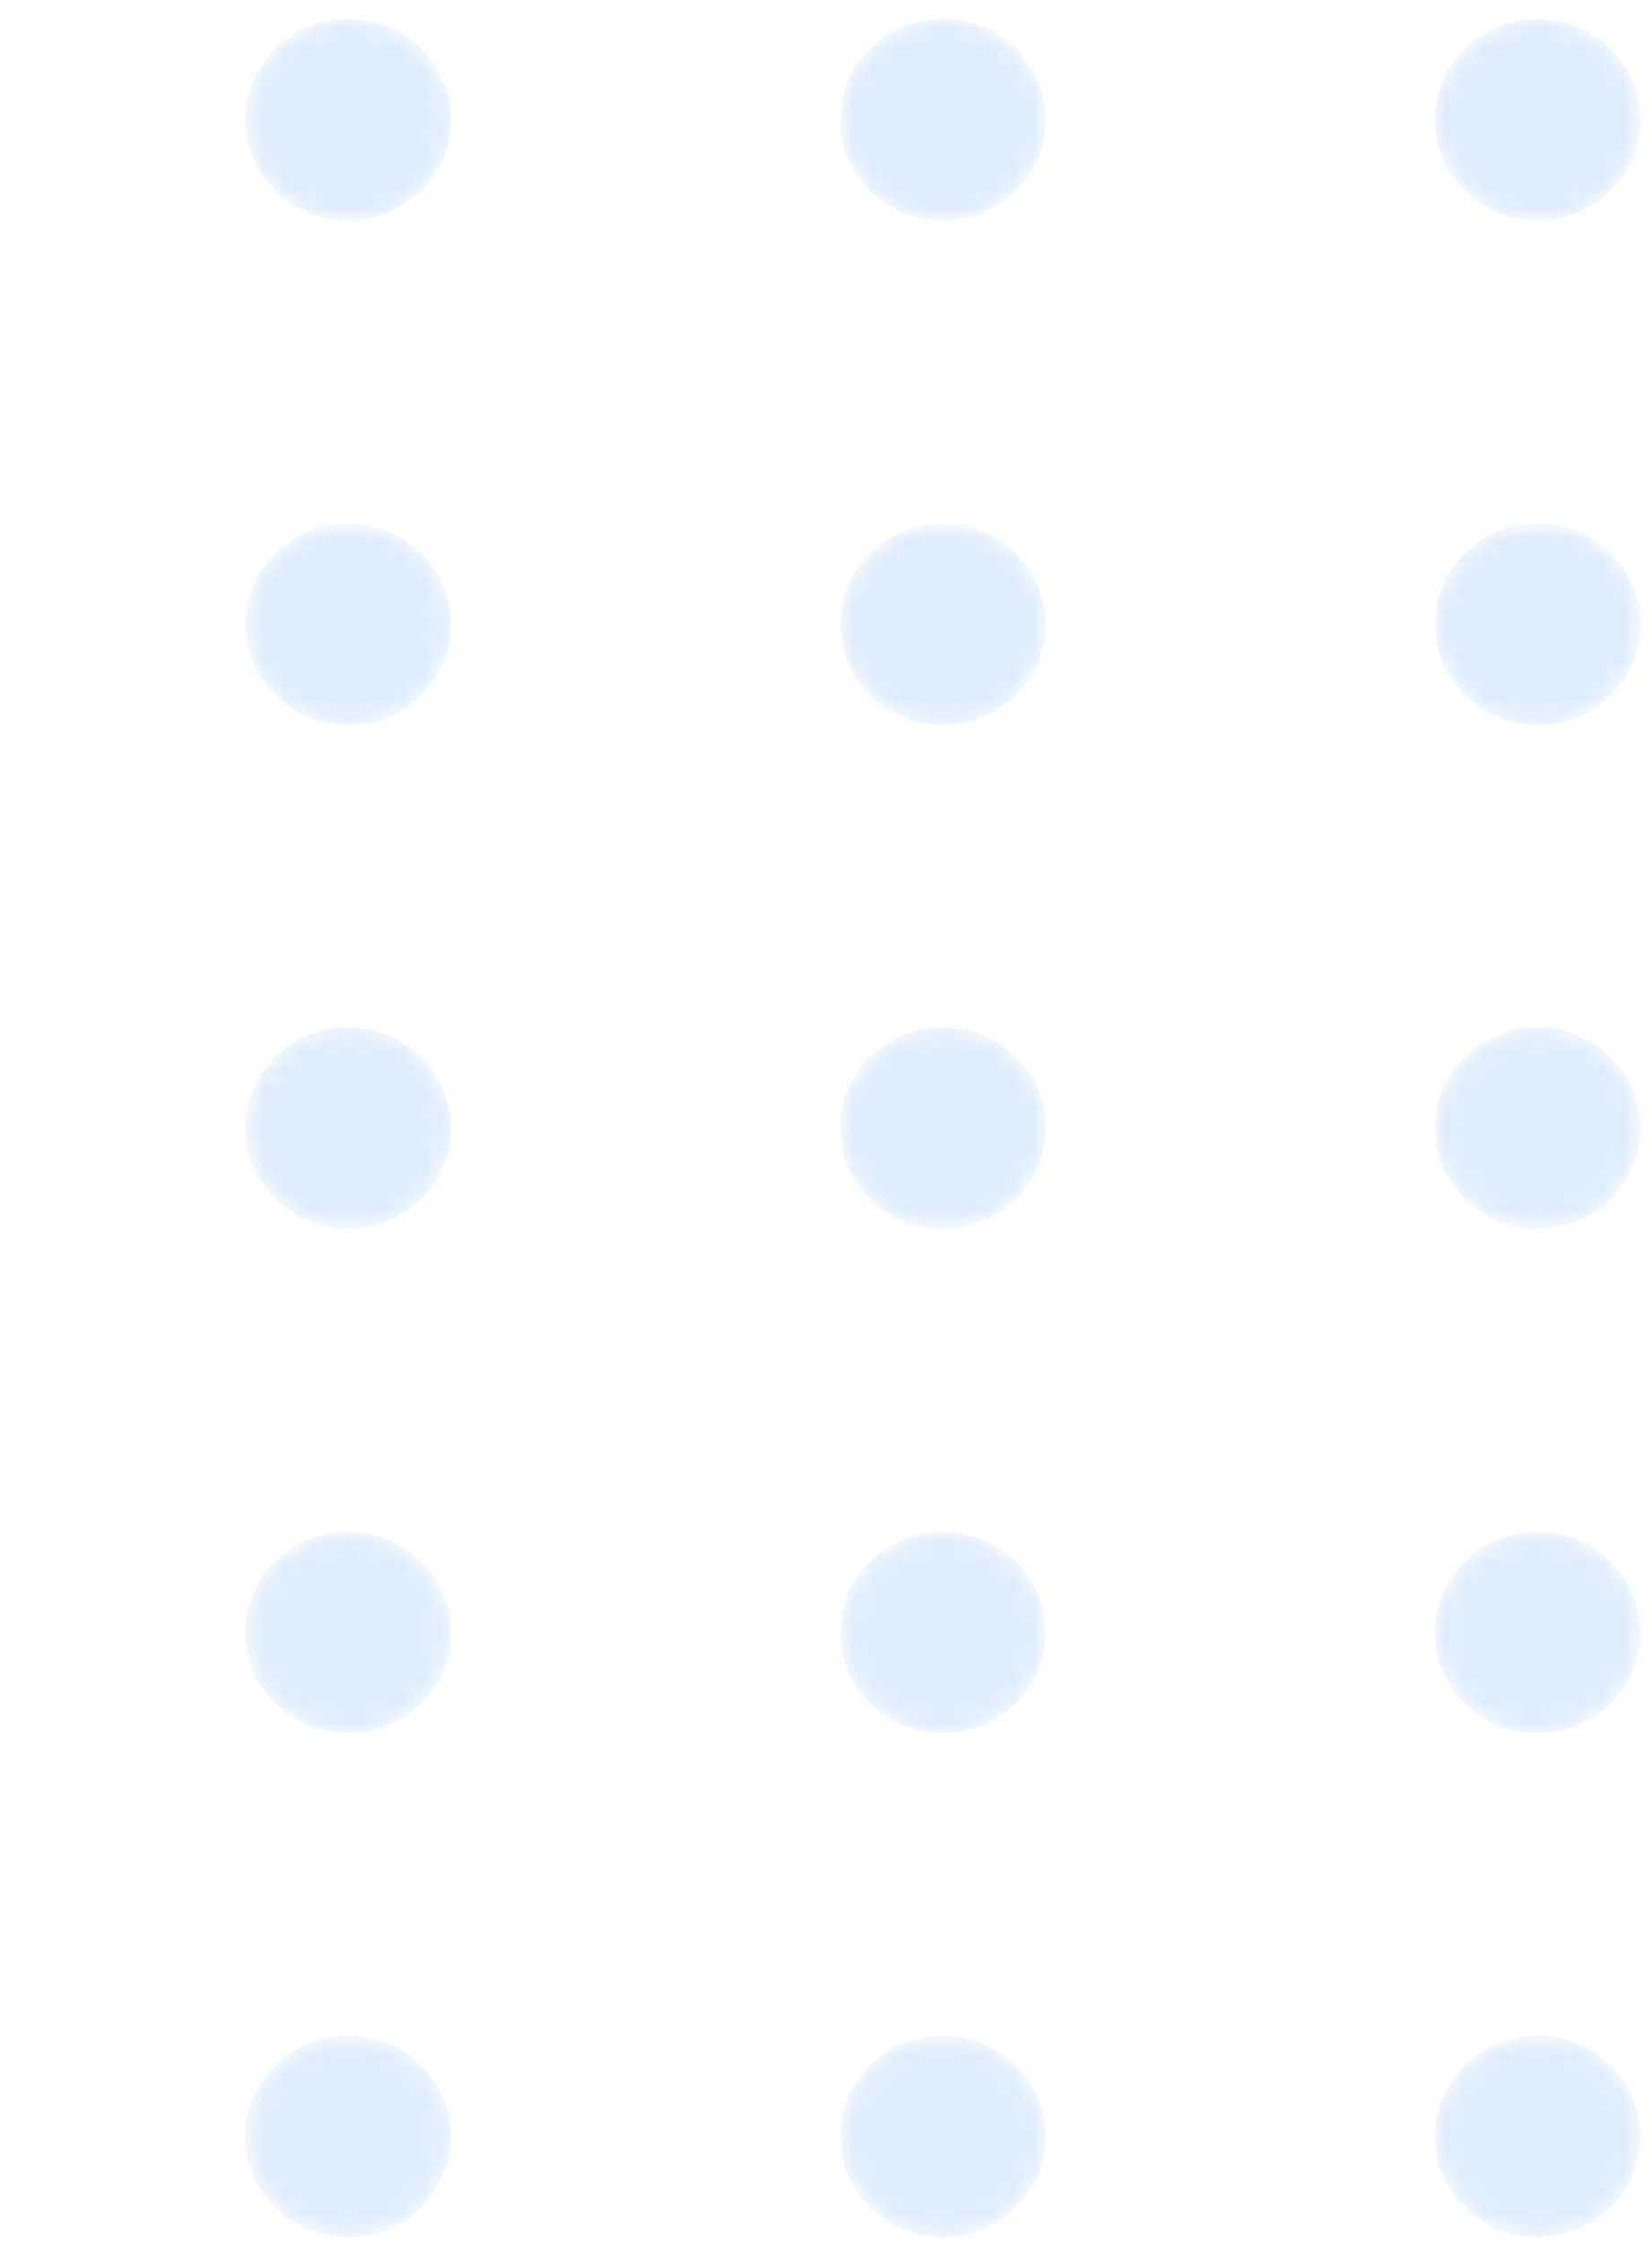 <svg width="84" height="114" viewBox="0 0 84 114" fill="none" xmlns="http://www.w3.org/2000/svg">
    <g opacity="0.3">
        <mask id="mask0" mask-type="alpha" maskUnits="userSpaceOnUse" x="12" y="0" width="11" height="12">
            <path d="M17.702 11.197C20.586 11.197 22.923 8.909 22.923 6.086C22.923 3.263 20.586 0.975 17.702 0.975C14.818 0.975 12.481 3.263 12.481 6.086C12.481 8.909 14.818 11.197 17.702 11.197Z" fill="url(#paint0_linear)"/>
        </mask>
        <g mask="url(#mask0)">
            <path d="M17.702 11.197C20.586 11.197 22.923 8.909 22.923 6.086C22.923 3.263 20.586 0.975 17.702 0.975C14.818 0.975 12.481 3.263 12.481 6.086C12.481 8.909 14.818 11.197 17.702 11.197Z" fill="url(#paint1_linear)"/>
        </g>
        <mask id="mask1" mask-type="alpha" maskUnits="userSpaceOnUse" x="42" y="0" width="12" height="12">
            <path d="M47.942 11.197C50.826 11.197 53.164 8.909 53.164 6.086C53.164 3.263 50.826 0.975 47.942 0.975C45.059 0.975 42.721 3.263 42.721 6.086C42.721 8.909 45.059 11.197 47.942 11.197Z" fill="url(#paint2_linear)"/>
        </mask>
        <g mask="url(#mask1)">
            <path d="M47.942 11.197C50.826 11.197 53.164 8.909 53.164 6.086C53.164 3.263 50.826 0.975 47.942 0.975C45.059 0.975 42.721 3.263 42.721 6.086C42.721 8.909 45.059 11.197 47.942 11.197Z" fill="url(#paint3_linear)"/>
        </g>
        <mask id="mask2" mask-type="alpha" maskUnits="userSpaceOnUse" x="72" y="0" width="12" height="12">
            <path d="M78.183 11.197C81.066 11.197 83.404 8.909 83.404 6.086C83.404 3.263 81.066 0.975 78.183 0.975C75.299 0.975 72.961 3.263 72.961 6.086C72.961 8.909 75.299 11.197 78.183 11.197Z" fill="url(#paint4_linear)"/>
        </mask>
        <g mask="url(#mask2)">
            <path d="M78.183 11.197C81.066 11.197 83.404 8.909 83.404 6.086C83.404 3.263 81.066 0.975 78.183 0.975C75.299 0.975 72.961 3.263 72.961 6.086C72.961 8.909 75.299 11.197 78.183 11.197Z" fill="url(#paint5_linear)"/>
        </g>
        <mask id="mask3" mask-type="alpha" maskUnits="userSpaceOnUse" x="12" y="26" width="11" height="11">
            <path d="M17.702 36.858C20.586 36.858 22.923 34.57 22.923 31.747C22.923 28.925 20.586 26.636 17.702 26.636C14.818 26.636 12.481 28.925 12.481 31.747C12.481 34.57 14.818 36.858 17.702 36.858Z" fill="url(#paint6_linear)"/>
        </mask>
        <g mask="url(#mask3)">
            <path d="M17.702 36.858C20.586 36.858 22.923 34.57 22.923 31.747C22.923 28.925 20.586 26.636 17.702 26.636C14.818 26.636 12.481 28.925 12.481 31.747C12.481 34.57 14.818 36.858 17.702 36.858Z" fill="url(#paint7_linear)"/>
        </g>
        <mask id="mask4" mask-type="alpha" maskUnits="userSpaceOnUse" x="42" y="26" width="12" height="11">
            <path d="M47.942 36.858C50.826 36.858 53.164 34.57 53.164 31.747C53.164 28.925 50.826 26.636 47.942 26.636C45.059 26.636 42.721 28.925 42.721 31.747C42.721 34.57 45.059 36.858 47.942 36.858Z" fill="url(#paint8_linear)"/>
        </mask>
        <g mask="url(#mask4)">
            <path d="M47.942 36.858C50.826 36.858 53.164 34.57 53.164 31.747C53.164 28.925 50.826 26.636 47.942 26.636C45.059 26.636 42.721 28.925 42.721 31.747C42.721 34.57 45.059 36.858 47.942 36.858Z" fill="url(#paint9_linear)"/>
        </g>
        <mask id="mask5" mask-type="alpha" maskUnits="userSpaceOnUse" x="72" y="26" width="12" height="11">
            <path d="M78.183 36.858C81.066 36.858 83.404 34.57 83.404 31.747C83.404 28.925 81.066 26.636 78.183 26.636C75.299 26.636 72.961 28.925 72.961 31.747C72.961 34.57 75.299 36.858 78.183 36.858Z" fill="url(#paint10_linear)"/>
        </mask>
        <g mask="url(#mask5)">
            <path d="M78.183 36.858C81.066 36.858 83.404 34.57 83.404 31.747C83.404 28.925 81.066 26.636 78.183 26.636C75.299 26.636 72.961 28.925 72.961 31.747C72.961 34.57 75.299 36.858 78.183 36.858Z" fill="url(#paint11_linear)"/>
        </g>
        <mask id="mask6" mask-type="alpha" maskUnits="userSpaceOnUse" x="12" y="52" width="11" height="11">
            <path d="M17.702 62.466C20.586 62.466 22.923 60.178 22.923 57.355C22.923 54.533 20.586 52.244 17.702 52.244C14.818 52.244 12.481 54.533 12.481 57.355C12.481 60.178 14.818 62.466 17.702 62.466Z" fill="url(#paint12_linear)"/>
        </mask>
        <g mask="url(#mask6)">
            <path d="M17.702 62.466C20.586 62.466 22.923 60.178 22.923 57.355C22.923 54.533 20.586 52.244 17.702 52.244C14.818 52.244 12.481 54.533 12.481 57.355C12.481 60.178 14.818 62.466 17.702 62.466Z" fill="url(#paint13_linear)"/>
        </g>
        <mask id="mask7" mask-type="alpha" maskUnits="userSpaceOnUse" x="42" y="52" width="12" height="11">
            <path d="M47.942 62.466C50.826 62.466 53.164 60.178 53.164 57.355C53.164 54.533 50.826 52.244 47.942 52.244C45.059 52.244 42.721 54.533 42.721 57.355C42.721 60.178 45.059 62.466 47.942 62.466Z" fill="url(#paint14_linear)"/>
        </mask>
        <g mask="url(#mask7)">
            <path d="M47.942 62.466C50.826 62.466 53.164 60.178 53.164 57.355C53.164 54.533 50.826 52.244 47.942 52.244C45.059 52.244 42.721 54.533 42.721 57.355C42.721 60.178 45.059 62.466 47.942 62.466Z" fill="url(#paint15_linear)"/>
        </g>
        <mask id="mask8" mask-type="alpha" maskUnits="userSpaceOnUse" x="72" y="52" width="12" height="11">
            <path d="M78.183 62.466C81.066 62.466 83.404 60.178 83.404 57.355C83.404 54.533 81.066 52.244 78.183 52.244C75.299 52.244 72.961 54.533 72.961 57.355C72.961 60.178 75.299 62.466 78.183 62.466Z" fill="url(#paint16_linear)"/>
        </mask>
        <g mask="url(#mask8)">
            <path d="M78.183 62.466C81.066 62.466 83.404 60.178 83.404 57.355C83.404 54.533 81.066 52.244 78.183 52.244C75.299 52.244 72.961 54.533 72.961 57.355C72.961 60.178 75.299 62.466 78.183 62.466Z" fill="url(#paint17_linear)"/>
        </g>
        <mask id="mask9" mask-type="alpha" maskUnits="userSpaceOnUse" x="12" y="77" width="11" height="12">
            <path d="M17.702 88.128C20.586 88.128 22.923 85.839 22.923 83.017C22.923 80.194 20.586 77.906 17.702 77.906C14.818 77.906 12.481 80.194 12.481 83.017C12.481 85.839 14.818 88.128 17.702 88.128Z" fill="url(#paint18_linear)"/>
        </mask>
        <g mask="url(#mask9)">
            <path d="M17.702 88.128C20.586 88.128 22.923 85.839 22.923 83.017C22.923 80.194 20.586 77.906 17.702 77.906C14.818 77.906 12.481 80.194 12.481 83.017C12.481 85.839 14.818 88.128 17.702 88.128Z" fill="url(#paint19_linear)"/>
        </g>
        <mask id="mask10" mask-type="alpha" maskUnits="userSpaceOnUse" x="42" y="77" width="12" height="12">
            <path d="M47.942 88.128C50.826 88.128 53.164 85.839 53.164 83.017C53.164 80.194 50.826 77.906 47.942 77.906C45.059 77.906 42.721 80.194 42.721 83.017C42.721 85.839 45.059 88.128 47.942 88.128Z" fill="url(#paint20_linear)"/>
        </mask>
        <g mask="url(#mask10)">
            <path d="M47.942 88.128C50.826 88.128 53.164 85.839 53.164 83.017C53.164 80.194 50.826 77.906 47.942 77.906C45.059 77.906 42.721 80.194 42.721 83.017C42.721 85.839 45.059 88.128 47.942 88.128Z" fill="url(#paint21_linear)"/>
        </g>
        <mask id="mask11" mask-type="alpha" maskUnits="userSpaceOnUse" x="72" y="77" width="12" height="12">
            <path d="M78.183 88.128C81.066 88.128 83.404 85.839 83.404 83.017C83.404 80.194 81.066 77.906 78.183 77.906C75.299 77.906 72.961 80.194 72.961 83.017C72.961 85.839 75.299 88.128 78.183 88.128Z" fill="url(#paint22_linear)"/>
        </mask>
        <g mask="url(#mask11)">
            <path d="M78.183 88.128C81.066 88.128 83.404 85.839 83.404 83.017C83.404 80.194 81.066 77.906 78.183 77.906C75.299 77.906 72.961 80.194 72.961 83.017C72.961 85.839 75.299 88.128 78.183 88.128Z" fill="url(#paint23_linear)"/>
        </g>
        <mask id="mask12" mask-type="alpha" maskUnits="userSpaceOnUse" x="12" y="103" width="11" height="11">
            <path d="M17.702 113.736C20.586 113.736 22.923 111.448 22.923 108.625C22.923 105.802 20.586 103.514 17.702 103.514C14.818 103.514 12.481 105.802 12.481 108.625C12.481 111.448 14.818 113.736 17.702 113.736Z" fill="url(#paint24_linear)"/>
        </mask>
        <g mask="url(#mask12)">
            <path d="M17.702 113.736C20.586 113.736 22.923 111.448 22.923 108.625C22.923 105.802 20.586 103.514 17.702 103.514C14.818 103.514 12.481 105.802 12.481 108.625C12.481 111.448 14.818 113.736 17.702 113.736Z" fill="url(#paint25_linear)"/>
        </g>
        <mask id="mask13" mask-type="alpha" maskUnits="userSpaceOnUse" x="42" y="103" width="12" height="11">
            <path d="M47.942 113.736C50.826 113.736 53.164 111.448 53.164 108.625C53.164 105.802 50.826 103.514 47.942 103.514C45.059 103.514 42.721 105.802 42.721 108.625C42.721 111.448 45.059 113.736 47.942 113.736Z" fill="url(#paint26_linear)"/>
        </mask>
        <g mask="url(#mask13)">
            <path d="M47.942 113.736C50.826 113.736 53.164 111.448 53.164 108.625C53.164 105.802 50.826 103.514 47.942 103.514C45.059 103.514 42.721 105.802 42.721 108.625C42.721 111.448 45.059 113.736 47.942 113.736Z" fill="url(#paint27_linear)"/>
        </g>
        <mask id="mask14" mask-type="alpha" maskUnits="userSpaceOnUse" x="72" y="103" width="12" height="11">
            <path d="M78.183 113.736C81.066 113.736 83.404 111.448 83.404 108.625C83.404 105.802 81.066 103.514 78.183 103.514C75.299 103.514 72.961 105.802 72.961 108.625C72.961 111.448 75.299 113.736 78.183 113.736Z" fill="url(#paint28_linear)"/>
        </mask>
        <g mask="url(#mask14)">
            <path d="M78.183 113.736C81.066 113.736 83.404 111.448 83.404 108.625C83.404 105.802 81.066 103.514 78.183 103.514C75.299 103.514 72.961 105.802 72.961 108.625C72.961 111.448 75.299 113.736 78.183 113.736Z" fill="url(#paint29_linear)"/>
        </g>
    </g>
    <defs>
        <linearGradient id="paint0_linear" x1="59.261" y1="109.374" x2="-9.812" y2="-69.751" gradientUnits="userSpaceOnUse">
            <stop/>
            <stop offset="1" stop-color="white"/>
        </linearGradient>
        <linearGradient id="paint1_linear" x1="59.261" y1="109.374" x2="-9.812" y2="-69.751" gradientUnits="userSpaceOnUse">
            <stop stop-color="#97C3F9"/>
            <stop offset="1" stop-color="#93C1F9"/>
        </linearGradient>
        <linearGradient id="paint2_linear" x1="85.429" y1="99.282" x2="16.357" y2="-79.843" gradientUnits="userSpaceOnUse">
            <stop/>
            <stop offset="1" stop-color="white"/>
        </linearGradient>
        <linearGradient id="paint3_linear" x1="85.429" y1="99.282" x2="16.357" y2="-79.843" gradientUnits="userSpaceOnUse">
            <stop stop-color="#97C3F9"/>
            <stop offset="1" stop-color="#93C1F9"/>
        </linearGradient>
        <linearGradient id="paint4_linear" x1="111.599" y1="89.191" x2="42.526" y2="-89.934" gradientUnits="userSpaceOnUse">
            <stop/>
            <stop offset="1" stop-color="white"/>
        </linearGradient>
        <linearGradient id="paint5_linear" x1="111.599" y1="89.191" x2="42.526" y2="-89.934" gradientUnits="userSpaceOnUse">
            <stop stop-color="#97C3F9"/>
            <stop offset="1" stop-color="#93C1F9"/>
        </linearGradient>
        <linearGradient id="paint6_linear" x1="50.33" y1="112.816" x2="-18.741" y2="-66.307" gradientUnits="userSpaceOnUse">
            <stop/>
            <stop offset="1" stop-color="white"/>
        </linearGradient>
        <linearGradient id="paint7_linear" x1="50.33" y1="112.816" x2="-18.741" y2="-66.307" gradientUnits="userSpaceOnUse">
            <stop stop-color="#97C3F9"/>
            <stop offset="1" stop-color="#93C1F9"/>
        </linearGradient>
        <linearGradient id="paint8_linear" x1="76.499" y1="102.725" x2="7.428" y2="-76.398" gradientUnits="userSpaceOnUse">
            <stop/>
            <stop offset="1" stop-color="white"/>
        </linearGradient>
        <linearGradient id="paint9_linear" x1="76.499" y1="102.725" x2="7.428" y2="-76.398" gradientUnits="userSpaceOnUse">
            <stop stop-color="#97C3F9"/>
            <stop offset="1" stop-color="#93C1F9"/>
        </linearGradient>
        <linearGradient id="paint10_linear" x1="102.668" y1="92.634" x2="33.597" y2="-86.489" gradientUnits="userSpaceOnUse">
            <stop/>
            <stop offset="1" stop-color="white"/>
        </linearGradient>
        <linearGradient id="paint11_linear" x1="102.668" y1="92.634" x2="33.597" y2="-86.489" gradientUnits="userSpaceOnUse">
            <stop stop-color="#97C3F9"/>
            <stop offset="1" stop-color="#93C1F9"/>
        </linearGradient>
        <linearGradient id="paint12_linear" x1="41.4" y1="116.261" x2="-27.673" y2="-62.864" gradientUnits="userSpaceOnUse">
            <stop/>
            <stop offset="1" stop-color="white"/>
        </linearGradient>
        <linearGradient id="paint13_linear" x1="41.4" y1="116.261" x2="-27.673" y2="-62.864" gradientUnits="userSpaceOnUse">
            <stop stop-color="#97C3F9"/>
            <stop offset="1" stop-color="#93C1F9"/>
        </linearGradient>
        <linearGradient id="paint14_linear" x1="67.569" y1="106.169" x2="-1.504" y2="-72.956" gradientUnits="userSpaceOnUse">
            <stop/>
            <stop offset="1" stop-color="white"/>
        </linearGradient>
        <linearGradient id="paint15_linear" x1="67.569" y1="106.169" x2="-1.504" y2="-72.956" gradientUnits="userSpaceOnUse">
            <stop stop-color="#97C3F9"/>
            <stop offset="1" stop-color="#93C1F9"/>
        </linearGradient>
        <linearGradient id="paint16_linear" x1="93.738" y1="96.078" x2="24.665" y2="-83.047" gradientUnits="userSpaceOnUse">
            <stop/>
            <stop offset="1" stop-color="white"/>
        </linearGradient>
        <linearGradient id="paint17_linear" x1="93.738" y1="96.078" x2="24.665" y2="-83.047" gradientUnits="userSpaceOnUse">
            <stop stop-color="#97C3F9"/>
            <stop offset="1" stop-color="#93C1F9"/>
        </linearGradient>
        <linearGradient id="paint18_linear" x1="32.469" y1="119.704" x2="-36.603" y2="-59.421" gradientUnits="userSpaceOnUse">
            <stop/>
            <stop offset="1" stop-color="white"/>
        </linearGradient>
        <linearGradient id="paint19_linear" x1="32.469" y1="119.704" x2="-36.603" y2="-59.421" gradientUnits="userSpaceOnUse">
            <stop stop-color="#97C3F9"/>
            <stop offset="1" stop-color="#93C1F9"/>
        </linearGradient>
        <linearGradient id="paint20_linear" x1="58.638" y1="109.613" x2="-10.434" y2="-69.512" gradientUnits="userSpaceOnUse">
            <stop/>
            <stop offset="1" stop-color="white"/>
        </linearGradient>
        <linearGradient id="paint21_linear" x1="58.638" y1="109.613" x2="-10.434" y2="-69.512" gradientUnits="userSpaceOnUse">
            <stop stop-color="#97C3F9"/>
            <stop offset="1" stop-color="#93C1F9"/>
        </linearGradient>
        <linearGradient id="paint22_linear" x1="84.808" y1="99.522" x2="15.735" y2="-79.603" gradientUnits="userSpaceOnUse">
            <stop/>
            <stop offset="1" stop-color="white"/>
        </linearGradient>
        <linearGradient id="paint23_linear" x1="84.808" y1="99.522" x2="15.735" y2="-79.603" gradientUnits="userSpaceOnUse">
            <stop stop-color="#97C3F9"/>
            <stop offset="1" stop-color="#93C1F9"/>
        </linearGradient>
        <linearGradient id="paint24_linear" x1="23.539" y1="123.148" x2="-45.533" y2="-55.977" gradientUnits="userSpaceOnUse">
            <stop/>
            <stop offset="1" stop-color="white"/>
        </linearGradient>
        <linearGradient id="paint25_linear" x1="23.539" y1="123.148" x2="-45.533" y2="-55.977" gradientUnits="userSpaceOnUse">
            <stop stop-color="#97C3F9"/>
            <stop offset="1" stop-color="#93C1F9"/>
        </linearGradient>
        <linearGradient id="paint26_linear" x1="49.708" y1="113.057" x2="-19.364" y2="-66.068" gradientUnits="userSpaceOnUse">
            <stop/>
            <stop offset="1" stop-color="white"/>
        </linearGradient>
        <linearGradient id="paint27_linear" x1="49.708" y1="113.057" x2="-19.364" y2="-66.068" gradientUnits="userSpaceOnUse">
            <stop stop-color="#97C3F9"/>
            <stop offset="1" stop-color="#93C1F9"/>
        </linearGradient>
        <linearGradient id="paint28_linear" x1="75.877" y1="102.966" x2="6.805" y2="-76.159" gradientUnits="userSpaceOnUse">
            <stop/>
            <stop offset="1" stop-color="white"/>
        </linearGradient>
        <linearGradient id="paint29_linear" x1="75.877" y1="102.966" x2="6.805" y2="-76.159" gradientUnits="userSpaceOnUse">
            <stop stop-color="#97C3F9"/>
            <stop offset="1" stop-color="#93C1F9"/>
        </linearGradient>
    </defs>
</svg>
